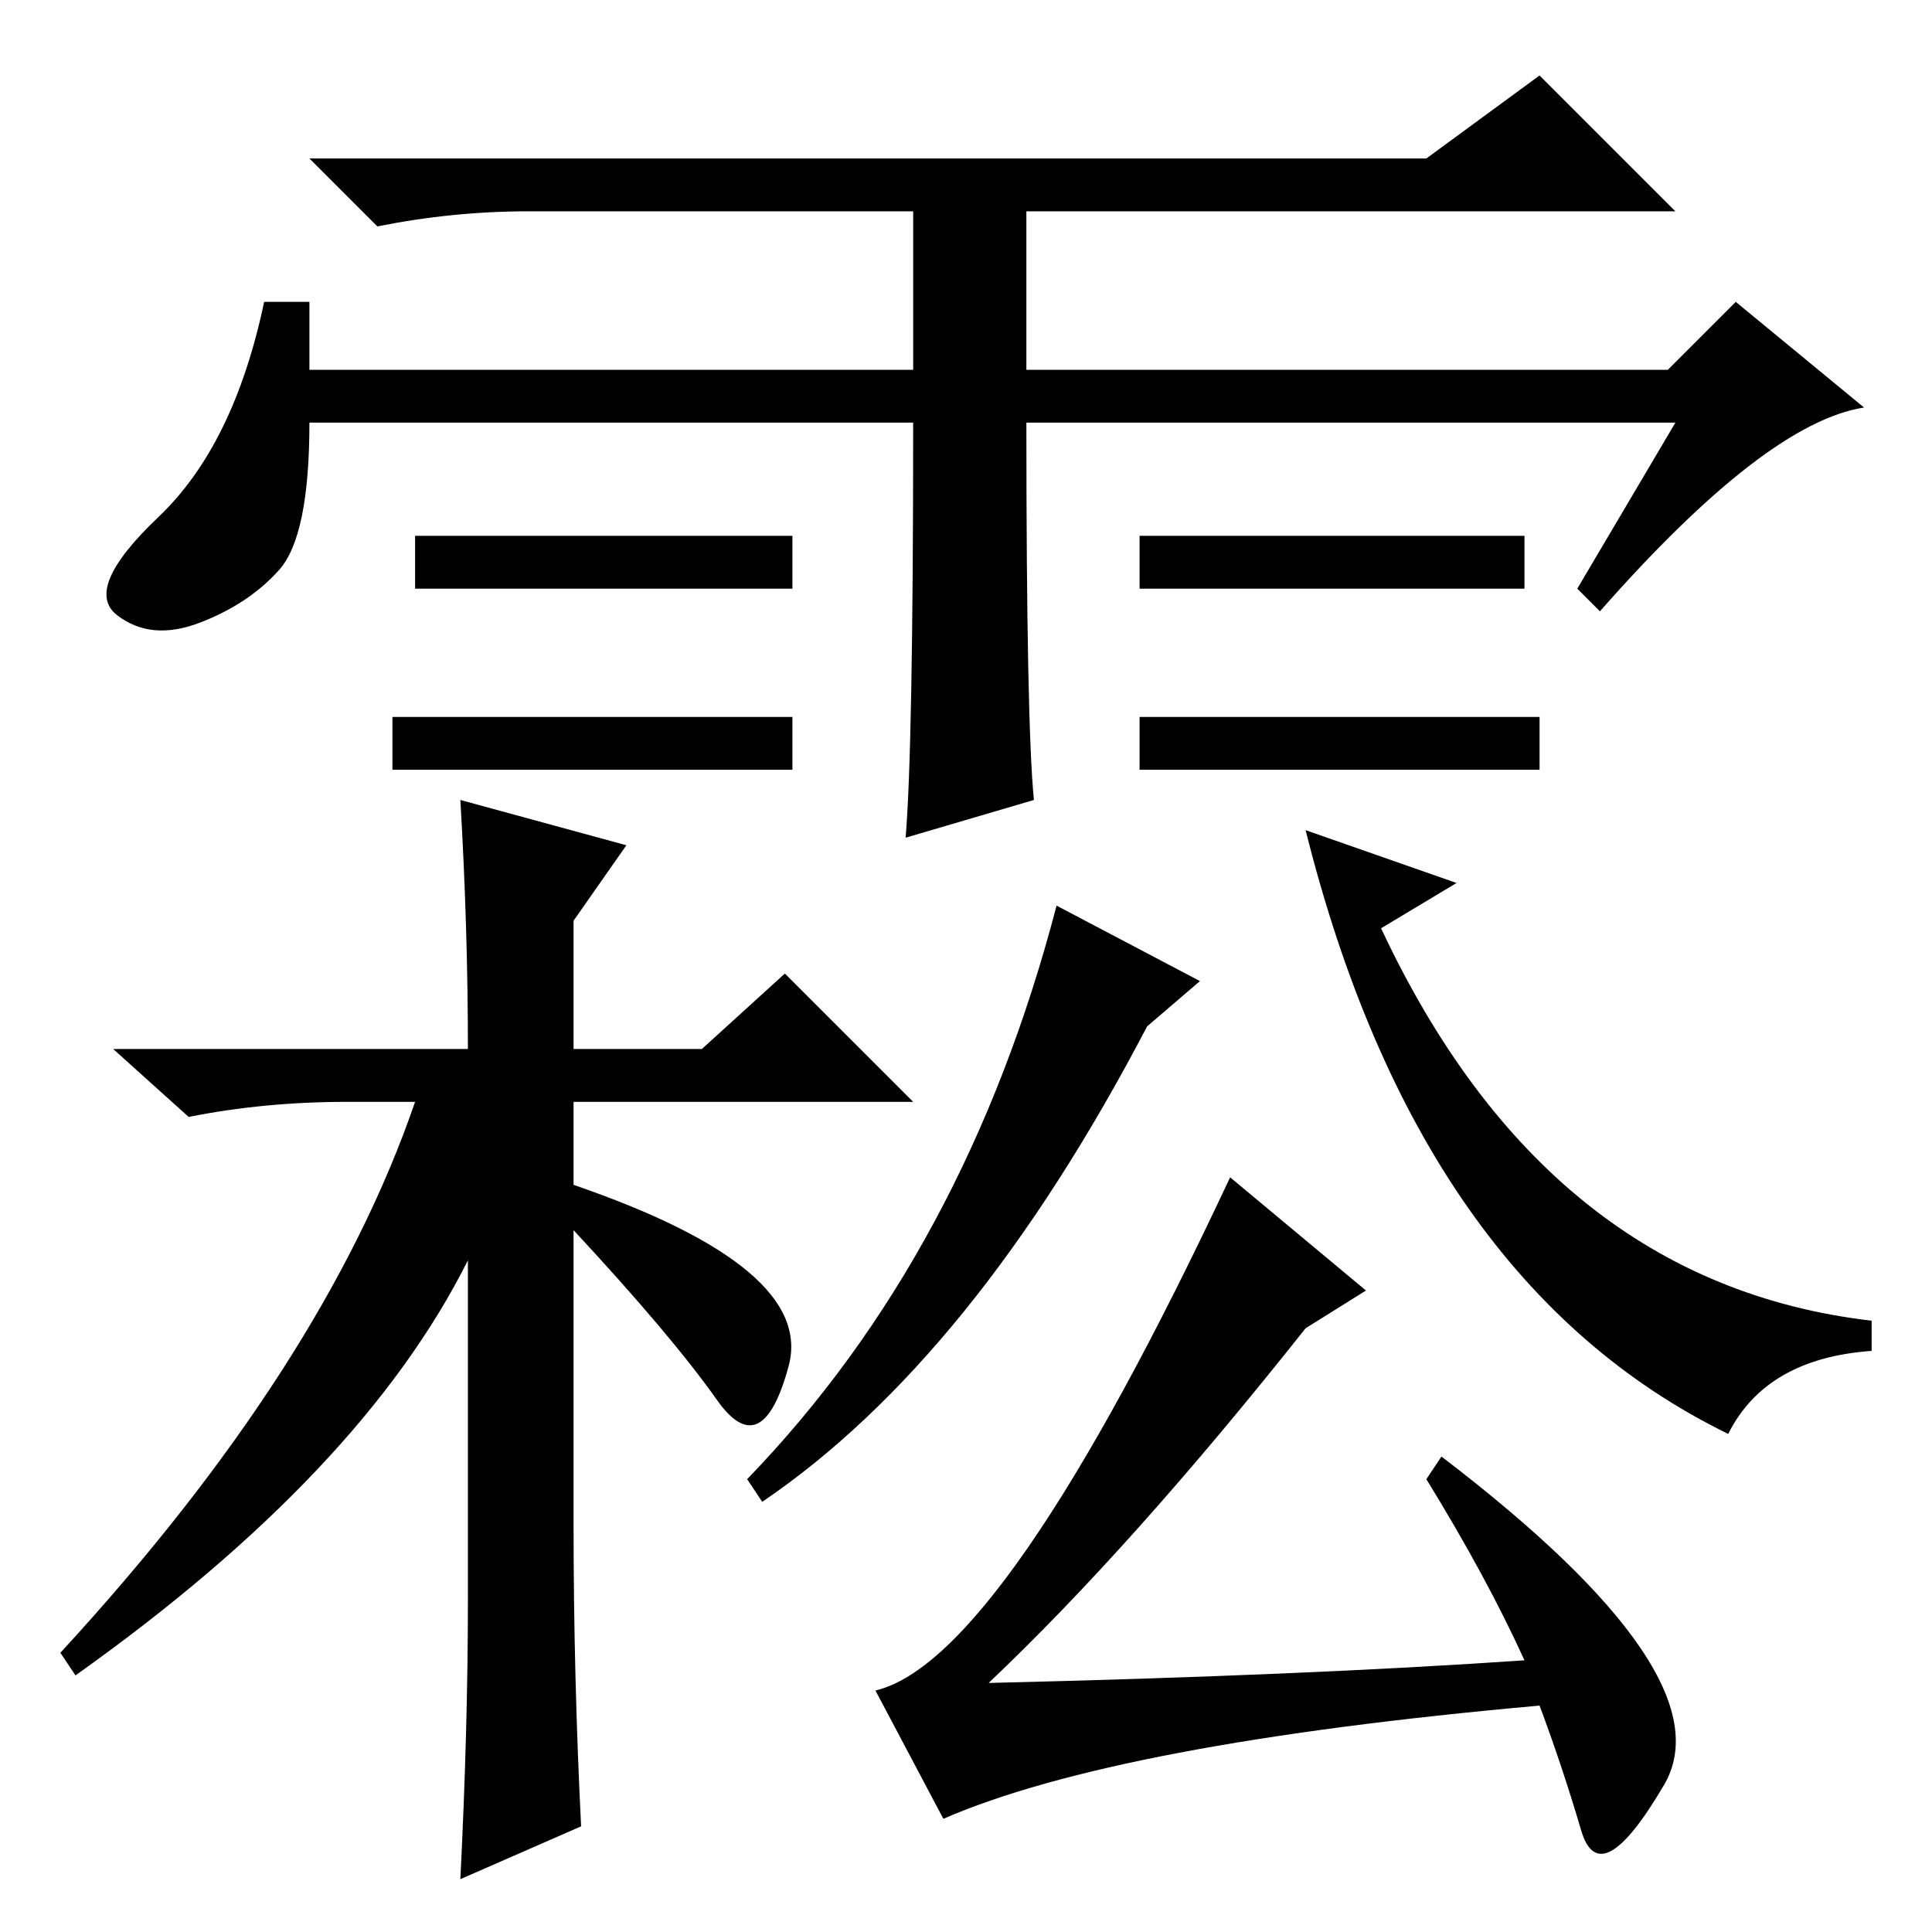 <?xml version="1.0" standalone="no"?>
<!DOCTYPE svg PUBLIC "-//W3C//DTD SVG 1.1//EN" "http://www.w3.org/Graphics/SVG/1.1/DTD/svg11.dtd" >
<svg xmlns="http://www.w3.org/2000/svg" xmlns:xlink="http://www.w3.org/1999/xlink" version="1.1" viewBox="0 -36 256 256">
  <g transform="matrix(1 0 0 -1 0 220)">
   <path fill="currentColor"
d="M204 161v-7h-53v7h53zM121 200h-80q0 -15 -4 -19.5t-10.5 -7t-11 1t5.5 13t14 28.5h6v-9h80v21h-51q-10 0 -20 -2l-9 9h148l15 11l18 -18h-86v-21h85l9 9l17 -14q-13 -2 -35 -27l-3 3l13 22h-86q0 -40 1 -50l-17 -5q1 12 1 55zM105 185v-7h-50v7h50zM202 185v-7h-51v7h51
zM105 161v-7h-53v7h53zM140 136l19 -10l-7 -6q-23 -44 -51 -63l-2 3q29 30 41 76zM173 146l20 -7l-10 -6q22 -47 65 -52v-4q-14 -1 -19 -11q-41 20 -56 80zM163 100l18 -15l-8 -5q-23 -29 -42 -47q42 1 71 3q-5 11 -13 24l2 3q38 -29 29.5 -43.5t-11 -6t-5.5 16.5
q-56 -5 -79 -15l-9 17q17 4 47 68zM62 117q0 16 -1 33l22 -6l-7 -10v-17h17l11 10l17 -17h-45v-11q32 -11 28.5 -24t-9.5 -4.5t-19 22.5v-39q0 -20 1 -40l-16 -7q1 20 1 37v45q-14 -28 -52 -55l-2 3q35 38 47 73h-9q-11 0 -21 -2l-10 9h47z" />
  </g>

</svg>

